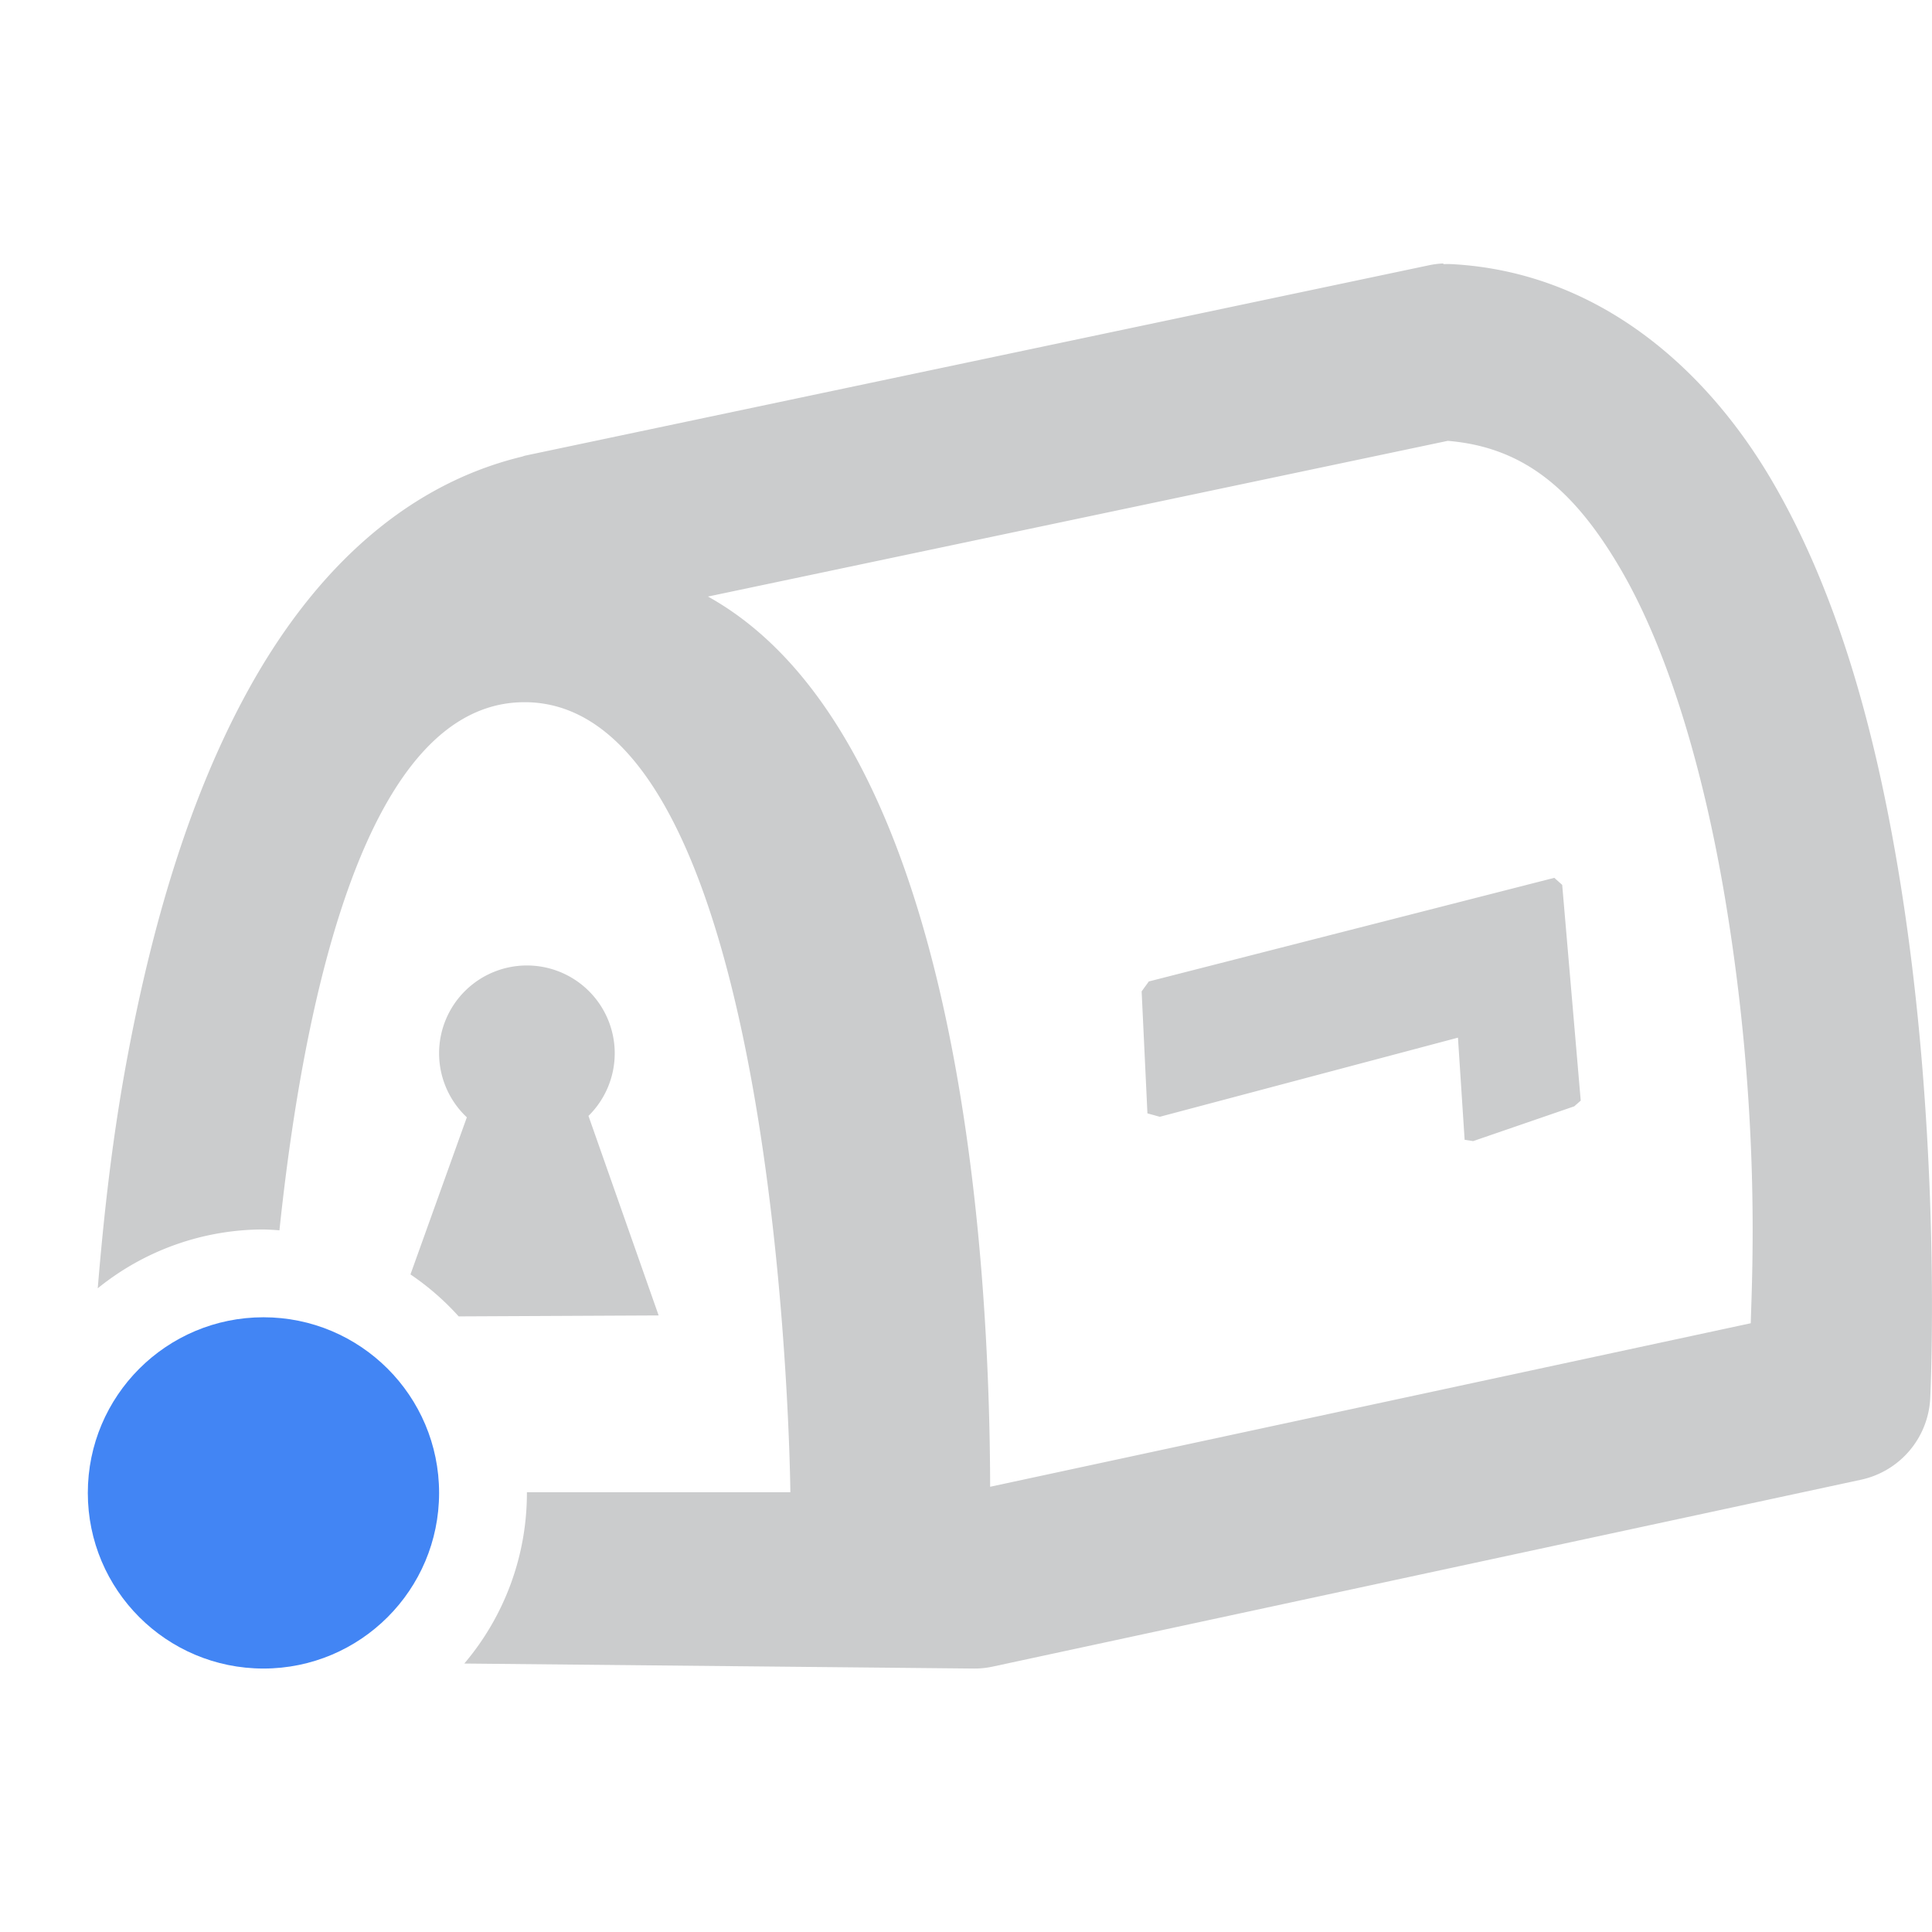 <svg xmlns="http://www.w3.org/2000/svg" width="22" height="22" version="1.1">
 <defs>
  <style id="current-color-scheme" type="text/css">
   .ColorScheme-Text { color:#cbcccd; } .ColorScheme-Highlight { color:#4285f4; } .ColorScheme-NeutralText { color:#ff9800; } .ColorScheme-PositiveText { color:#4caf50; } .ColorScheme-NegativeText { color:#f44336; }
  </style>
 </defs>
 <path style="fill:currentColor" class="ColorScheme-Text" d="M 16.436 3 A 1 1 0 0 0 16.275 3.02 L 5.977 5.189 A 1 1 0 0 0 5.947 5.199 C 4.511 5.546 3.498 6.63 2.816 7.877 C 2.134 9.123 1.724 10.586 1.455 12.014 C 1.278 12.952 1.182 13.839 1.113 14.67 A 3 3 0 0 1 3 14 A 3 3 0 0 1 3.182 14.01 C 3.458 11.39 4.161 7.996 5.973 7.996 C 8.92 7.996 9 16.992 9 16.992 L 6 16.992 A 3 3 0 0 1 6 17 A 3 3 0 0 1 5.287 18.943 L 11.078 19 A 1 1 0 0 0 11.299 18.979 L 21.191 16.85 A 1 1 0 0 0 21.98 15.92 C 21.98 15.92 22.128 12.947 21.611 9.879 C 21.353 8.345 20.938 6.775 20.178 5.475 C 19.417 4.175 18.182 3.099 16.537 3.008 A 1 1 0 0 0 16.436 3.008 L 16.436 3 z M 16.486 5.02 C 17.329 5.09 17.909 5.549 18.451 6.475 C 19.008 7.426 19.403 8.805 19.639 10.203 C 20.047 12.625 19.954 14.46 19.936 15.068 L 11.275 16.93 C 11.269 14.427 10.968 8.41 8.062 6.793 L 16.486 5.02 z M 17.699 9.996 L 13.082 11.176 L 13 11.289 L 13.066 12.678 L 13.207 12.717 L 16.602 11.816 L 16.678 12.979 L 16.775 12.994 L 17.926 12.598 L 18 12.533 L 17.789 10.076 L 17.699 9.996 z M 6 10.994 A 1 1 0 0 0 5 11.994 A 1 1 0 0 0 5.316 12.723 L 4.674 14.512 A 3 3 0 0 1 5.223 14.99 L 7.5 14.979 L 6.701 12.707 A 1 1 0 0 0 7 11.994 A 1 1 0 0 0 6 10.994 z"/>
 <circle style="fill:currentColor" class="ColorScheme-Highlight" cx="3" cy="17" r="2"/>
</svg>
